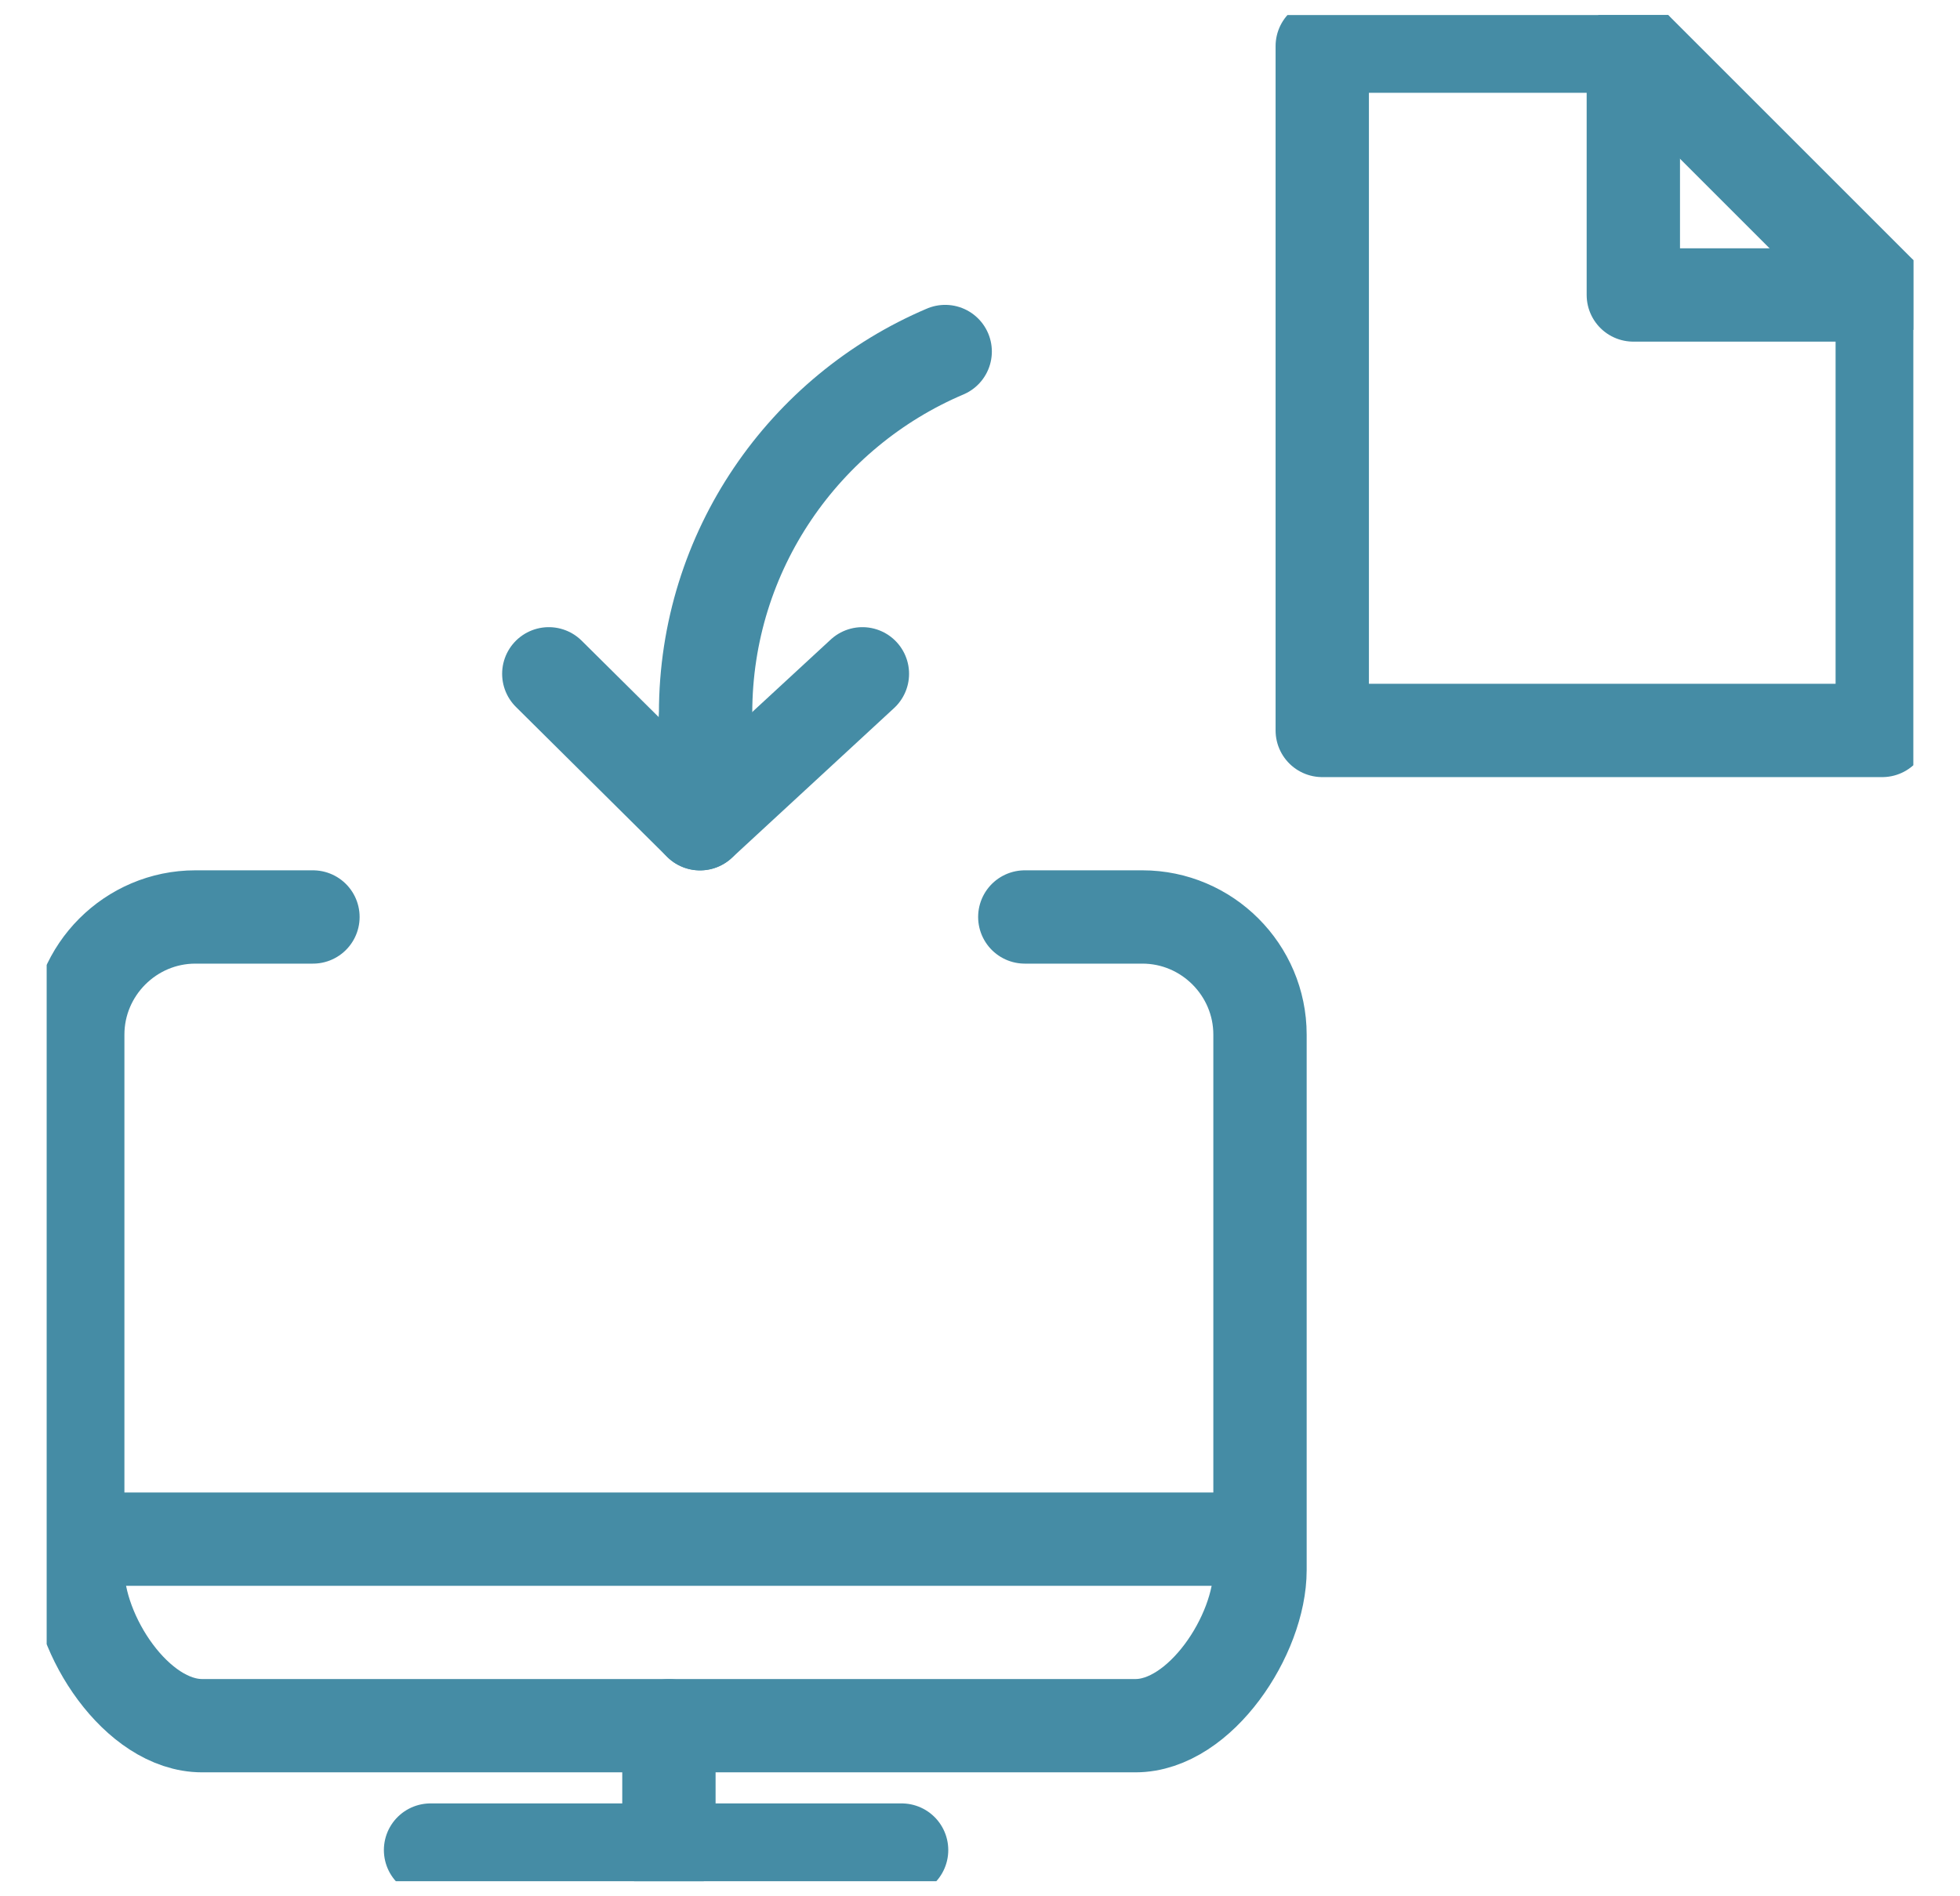 <svg width="31" height="30" viewBox="0 0 21 20" fill="none" xmlns="http://www.w3.org/2000/svg">
<g clip-path="url(#clip0_1_1717)">
<path d="M4.613 19.666H9.66" stroke="#458CA5" stroke-linecap="round" stroke-linejoin="round"/>
<path d="M7.167 18.334V19.667" stroke="#458CA5" stroke-linecap="round" stroke-linejoin="round"/>
<path d="M0.833 16.334H13.5" stroke="#458CA5" stroke-miterlimit="10"/>
<path d="M7.5 8.666L7.56 7.48C7.56 5.74 8.62 4.246 10.127 3.606" stroke="#458CA5" stroke-linecap="round" stroke-linejoin="round"/>
<path d="M9.24 7.06L7.5 8.667L5.88 7.06" stroke="#458CA5" stroke-linecap="round" stroke-linejoin="round"/>
<path d="M10.98 9.666H12.24C12.933 9.666 13.5 10.233 13.5 10.927V16.666C13.5 17.36 12.86 18.333 12.166 18.333H2.166C1.466 18.333 0.833 17.36 0.833 16.666V10.927C0.833 10.233 1.4 9.666 2.093 9.666H3.353" stroke="#458CA5" stroke-linecap="round" stroke-linejoin="round"/>
<path d="M20.167 7.667H14.167V0.333H17.5L20.167 3V7.667Z" stroke="#458CA5" stroke-linecap="round" stroke-linejoin="round"/>
<path d="M20.167 3H17.5V0.333" stroke="#458CA5" stroke-linecap="round" stroke-linejoin="round"/>
</g>
<defs>
<clipPath id="clip0_1_1717">
<rect width="20" height="20" fill="white" transform="translate(0.5)"/>
</clipPath>
</defs>
</svg>
